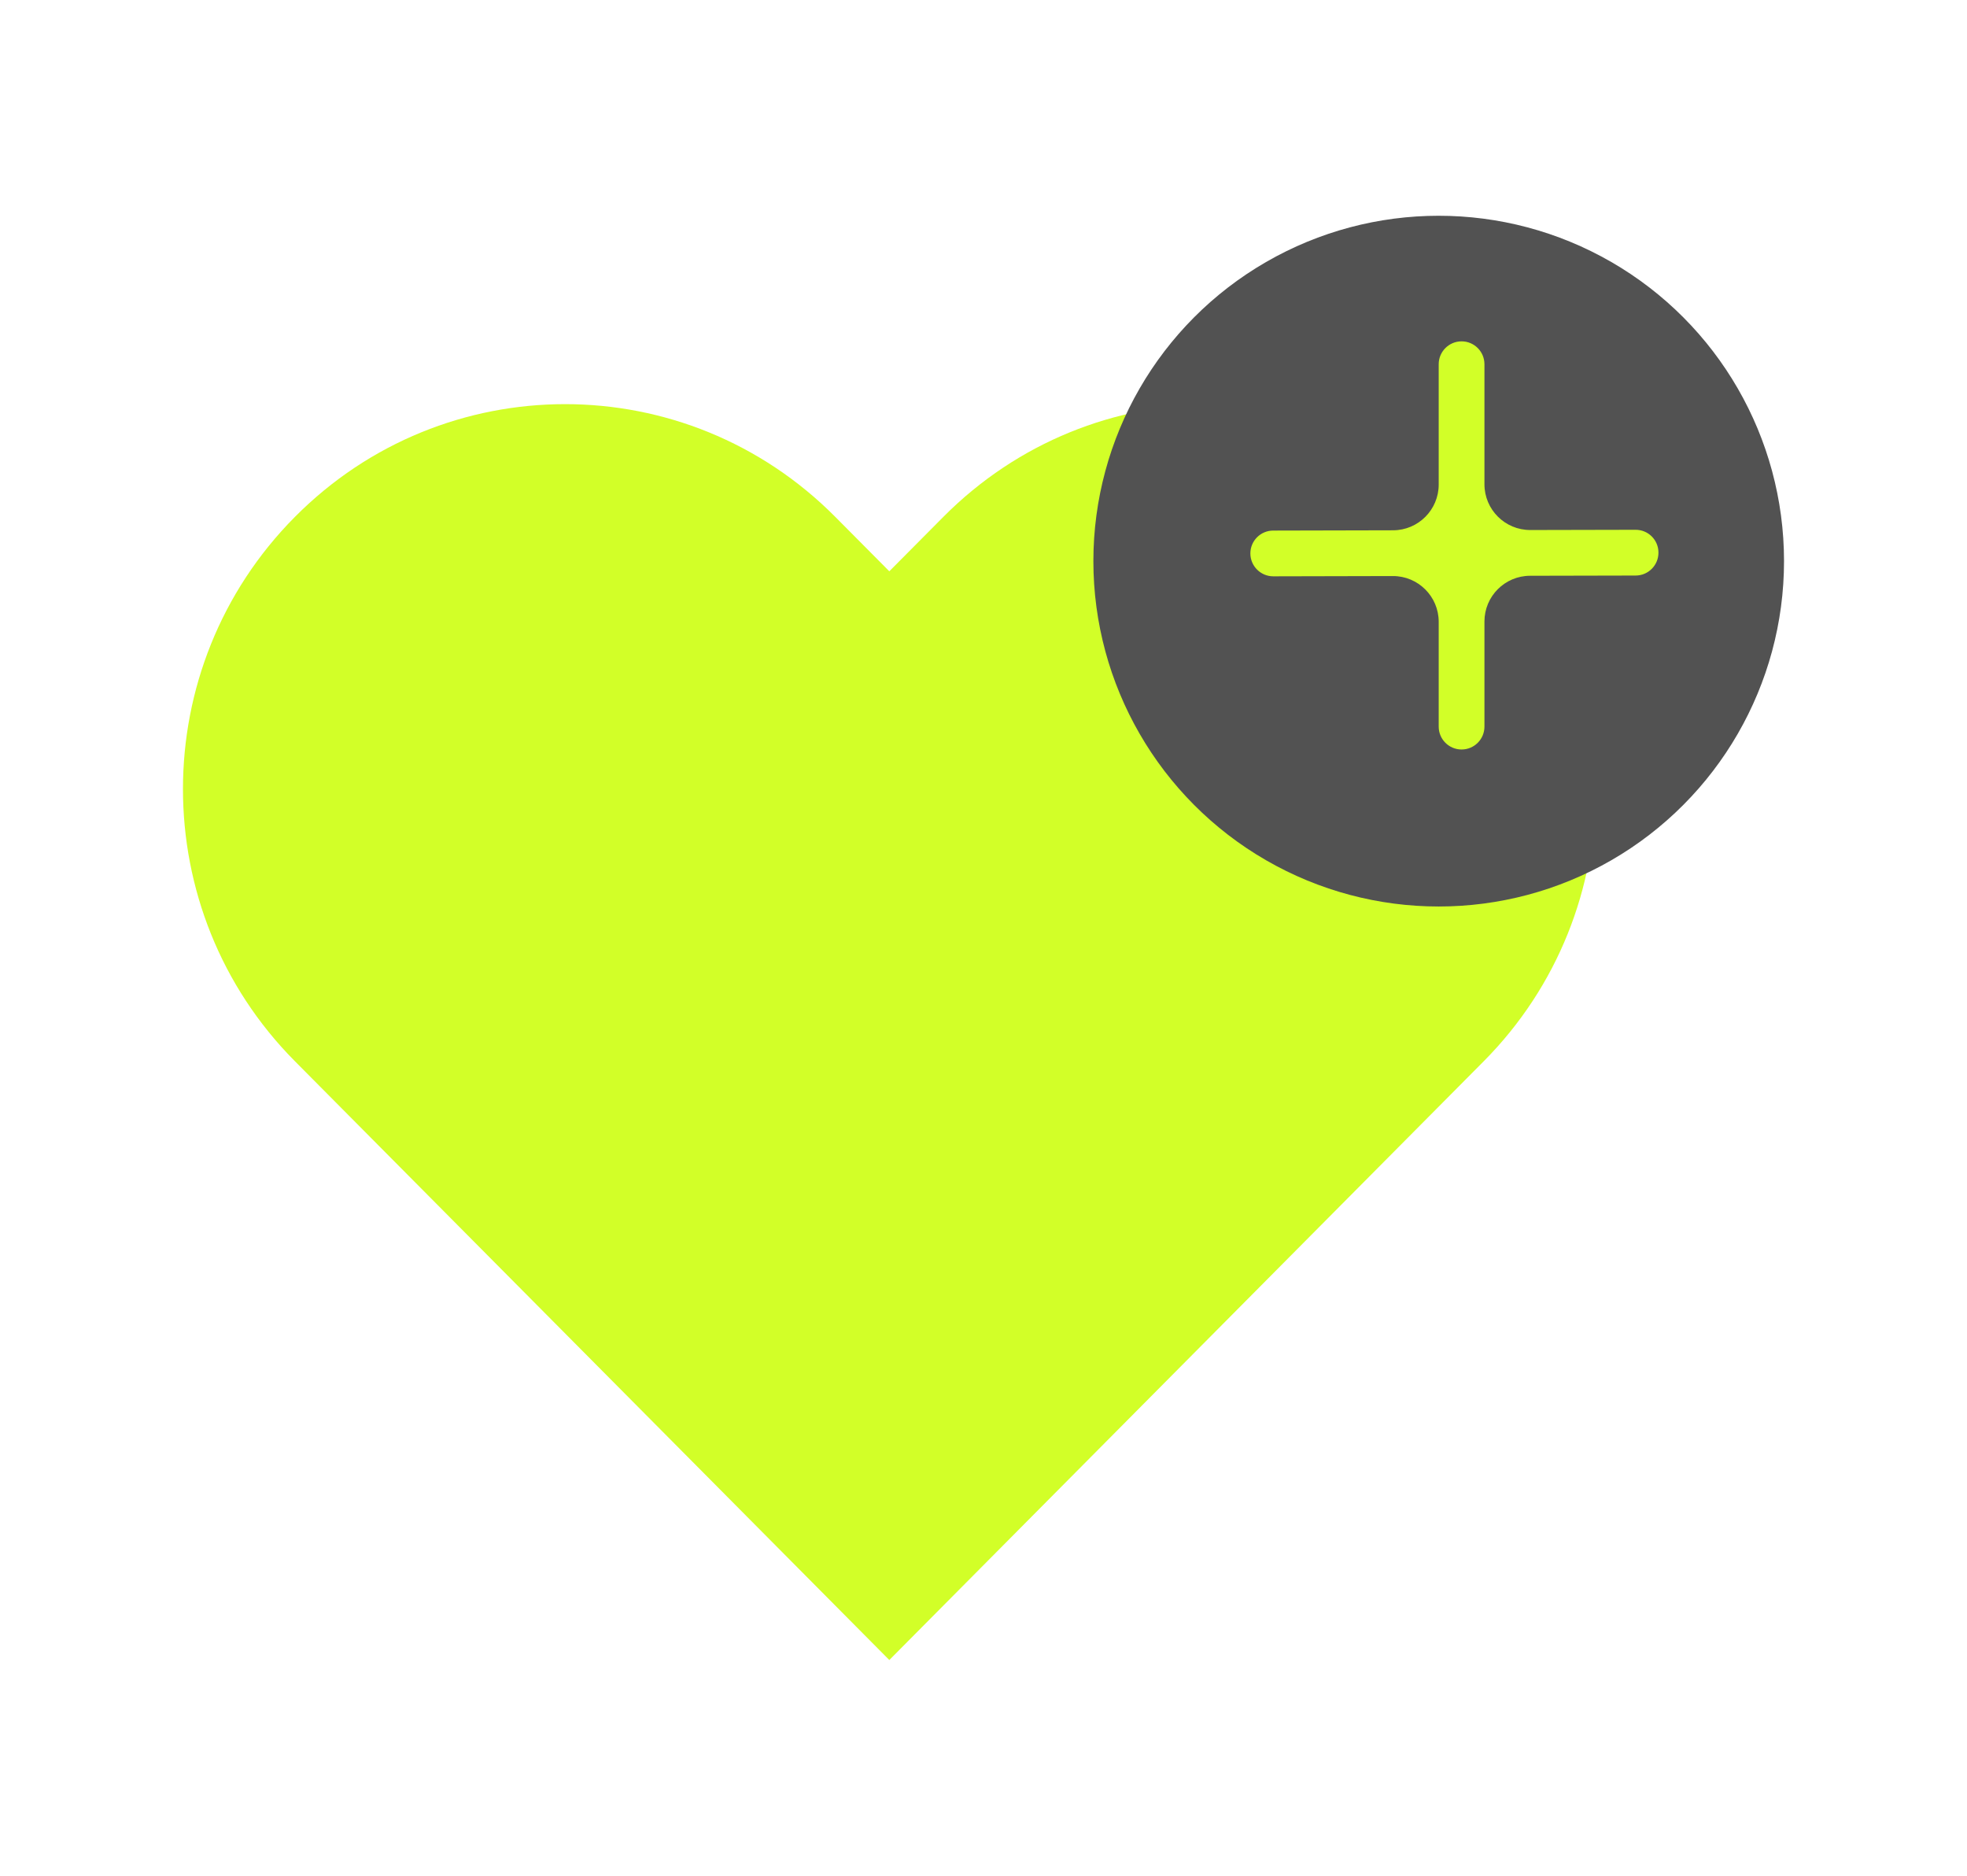 <svg width="43" height="41" viewBox="0 0 43 41" fill="none" xmlns="http://www.w3.org/2000/svg">
<g filter="url(#filter0_d_115_2281)">
<path d="M6.447 19.196L19.441 32.284L32.436 19.196C35.698 15.91 35.698 10.583 32.436 7.298C29.174 4.012 23.885 4.012 20.622 7.298L19.441 8.487L18.26 7.298C14.998 4.012 9.709 4.012 6.447 7.298C3.184 10.583 3.184 15.91 6.447 19.196Z" fill="#D2FF28"/>
<ellipse cx="31.451" cy="8.265" rx="7.549" ry="7.549" fill="#525252"/>
<path fill-rule="evenodd" clip-rule="evenodd" d="M30.449 8.591C31.002 8.59 31.451 9.038 31.451 9.591V11.882C31.451 12.159 31.675 12.382 31.951 12.382C32.227 12.382 32.451 12.159 32.451 11.882V9.585C32.451 9.033 32.897 8.586 33.449 8.585L35.757 8.58C36.033 8.579 36.256 8.355 36.255 8.078C36.255 7.802 36.031 7.579 35.755 7.58L33.453 7.585C32.9 7.586 32.451 7.138 32.451 6.585V3.961C32.451 3.685 32.227 3.461 31.951 3.461C31.675 3.461 31.451 3.685 31.451 3.961V6.591C31.451 7.142 31.005 7.59 30.453 7.591L27.833 7.597C27.557 7.597 27.333 7.822 27.334 8.098C27.335 8.374 27.559 8.597 27.835 8.597L30.449 8.591Z" fill="#D2FF28"/>
</g>
<defs>
<filter id="filter0_d_115_2281" x="0" y="0.716" width="43" height="39.569" filterUnits="userSpaceOnUse" color-interpolation-filters="sRGB">
<feFlood flood-opacity="0" result="BackgroundImageFix"/>
<feColorMatrix in="SourceAlpha" type="matrix" values="0 0 0 0 0 0 0 0 0 0 0 0 0 0 0 0 0 0 127 0" result="hardAlpha"/>
<feOffset dy="4"/>
<feGaussianBlur stdDeviation="2"/>
<feComposite in2="hardAlpha" operator="out"/>
<feColorMatrix type="matrix" values="0 0 0 0 0 0 0 0 0 0 0 0 0 0 0 0 0 0 0.25 0"/>
<feBlend mode="normal" in2="BackgroundImageFix" result="effect1_dropShadow_115_2281"/>
<feBlend mode="normal" in="SourceGraphic" in2="effect1_dropShadow_115_2281" result="shape"/>
</filter>
</defs>
</svg>

